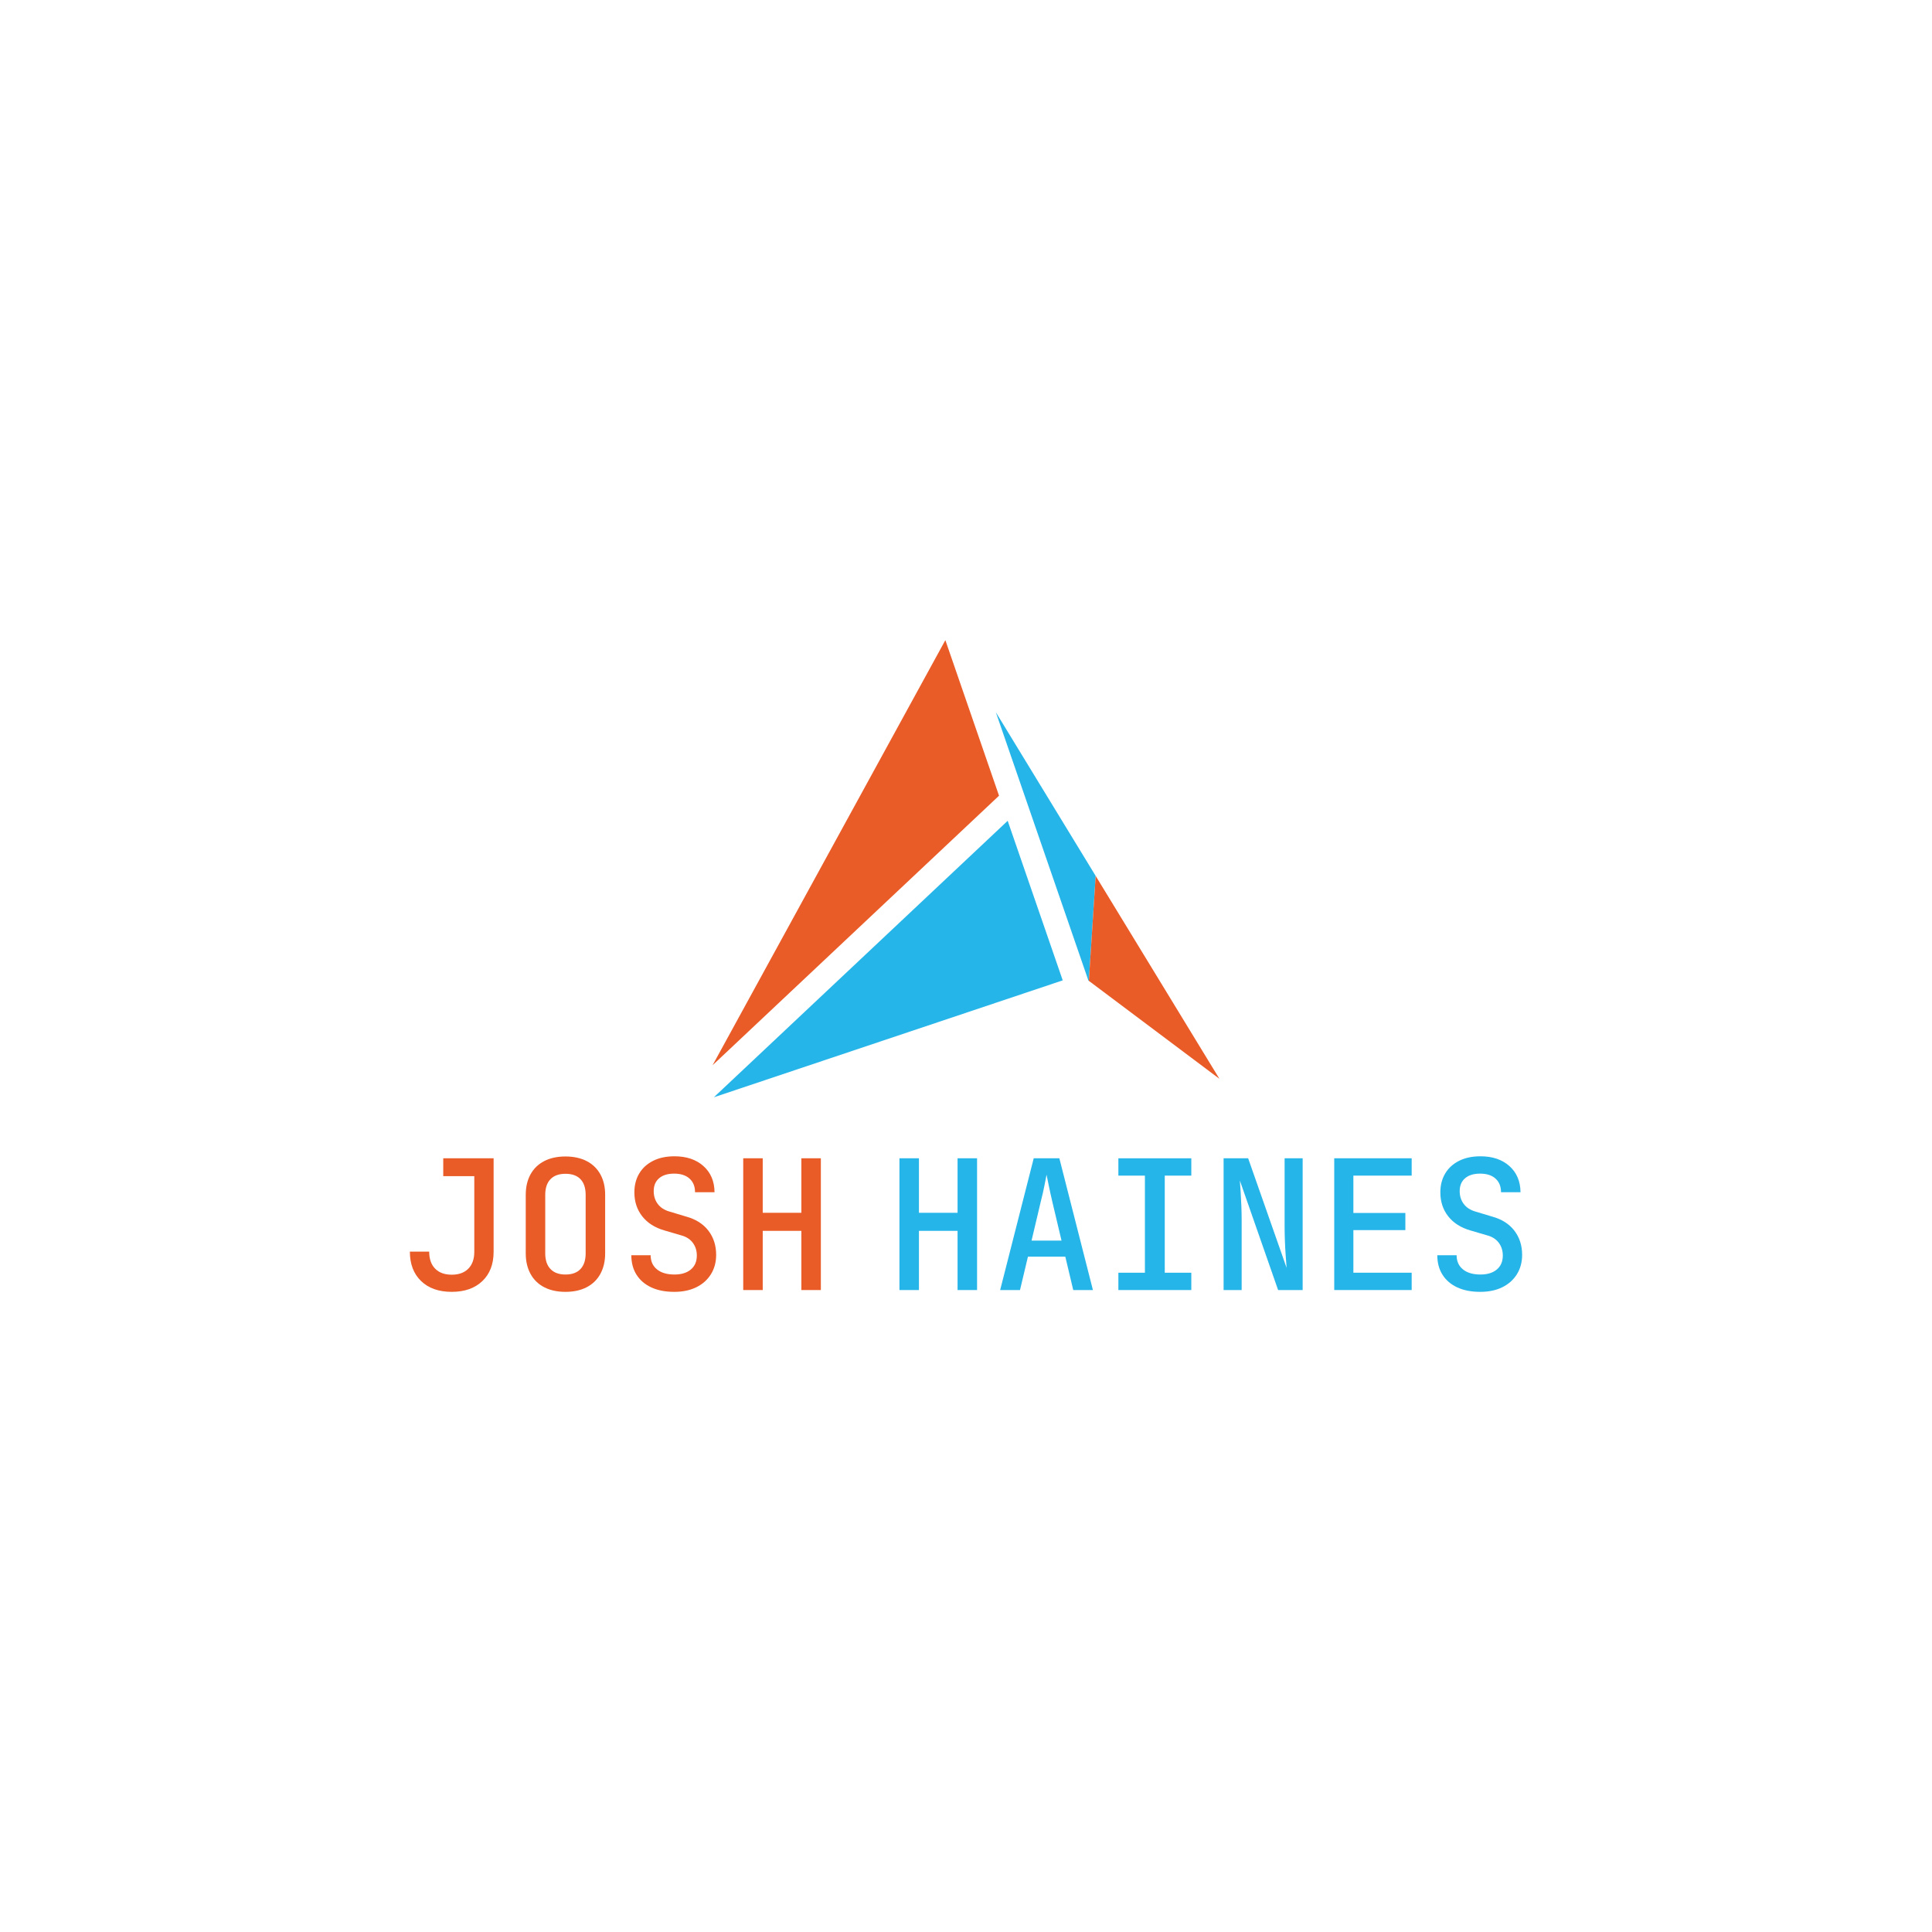 <?xml version="1.0" encoding="utf-8"?>
<!-- Generator: Adobe Illustrator 25.2.0, SVG Export Plug-In . SVG Version: 6.00 Build 0)  -->
<svg version="1.1" id="Layer_1" xmlns="http://www.w3.org/2000/svg" xmlns:xlink="http://www.w3.org/1999/xlink" x="0px" y="0px"
	 viewBox="0 0 2000 2000" style="enable-background:new 0 0 2000 2000;" xml:space="preserve">
<style type="text/css">
	.st0{display:none;fill:#405C58;}
	.st1{display:none;fill:#FFFFFF;stroke:#000000;stroke-miterlimit:10;}
	.st2{fill:#01252D;}
	.st3{fill:#E95B27;}
	.st4{fill:#25B5E9;}
</style>
<rect class="st1" width="2000" height="2000"/>
<g>
	<g>
		<path class="st3" d="M467.64,1337.32c-13.45,0-24.04-3.74-31.76-11.21c-7.72-7.47-11.58-17.62-11.58-30.45h19.99
			c0,7.6,2.05,13.49,6.16,17.65c4.11,4.18,9.84,6.26,17.19,6.26c7.35,0,13.08-2.08,17.19-6.26c4.11-4.17,6.16-9.99,6.16-17.47
			v-78.29h-32.14v-18.5h52.13v96.79c0,12.83-3.9,22.95-11.68,30.37C491.52,1333.61,480.97,1337.32,467.64,1337.32z"/>
		<path class="st3" d="M585.35,1337.32c-8.47,0-15.79-1.59-21.95-4.77c-6.16-3.17-10.9-7.78-14.2-13.82
			c-3.3-6.04-4.95-13.11-4.95-21.21v-60.54c0-8.22,1.65-15.32,4.95-21.31c3.3-5.97,8.03-10.55,14.2-13.73
			c6.16-3.17,13.49-4.76,21.95-4.76s15.79,1.59,21.95,4.76c6.16,3.18,10.9,7.76,14.2,13.73c3.3,5.98,4.95,13.02,4.95,21.11v60.73
			c0,8.09-1.66,15.16-4.95,21.21c-3.3,6.04-8.04,10.65-14.2,13.82C601.14,1335.73,593.82,1337.32,585.35,1337.32z M585.35,1319.38
			c6.85,0,12.05-1.9,15.6-5.71c3.55-3.79,5.32-9.18,5.32-16.16v-60.54c0-7.1-1.77-12.52-5.32-16.26c-3.55-3.74-8.75-5.61-15.6-5.61
			c-6.73,0-11.89,1.87-15.51,5.61s-5.42,9.15-5.42,16.26v60.54c0,6.97,1.8,12.37,5.42,16.16
			C573.46,1317.48,578.62,1319.38,585.35,1319.38z"/>
		<path class="st3" d="M698.02,1337.32c-9.22,0-17.13-1.53-23.73-4.58c-6.61-3.05-11.71-7.41-15.32-13.08
			c-3.61-5.67-5.42-12.43-5.42-20.27h19.99c0,6.22,2.17,11.11,6.54,14.66c4.36,3.55,10.4,5.33,18.12,5.33c7.22,0,12.89-1.75,17-5.23
			s6.16-8.28,6.16-14.39c0-5.11-1.4-9.54-4.2-13.27c-2.8-3.74-6.82-6.29-12.05-7.67l-17.19-5.04c-9.97-2.86-17.66-7.75-23.08-14.67
			c-5.42-6.91-8.13-15.16-8.13-24.75c0-7.48,1.69-14.01,5.05-19.62s8.15-9.96,14.39-13.08c6.22-3.11,13.57-4.67,22.05-4.67
			c12.46,0,22.45,3.36,29.99,10.09c7.54,6.73,11.37,15.76,11.5,27.09H719.5c0-5.97-1.9-10.68-5.7-14.1s-9.12-5.14-15.97-5.14
			c-6.61,0-11.77,1.59-15.51,4.77s-5.61,7.63-5.61,13.36c0,5.11,1.4,9.54,4.2,13.27c2.81,3.74,6.82,6.35,12.05,7.85l17.38,5.23
			c9.96,2.74,17.63,7.6,22.98,14.58c5.35,6.97,8.03,15.32,8.03,25.04c0,7.6-1.81,14.29-5.42,20.08
			c-3.62,5.79-8.66,10.28-15.13,13.45C714.33,1335.73,706.73,1337.32,698.02,1337.32z"/>
		<path class="st3" d="M769.39,1335.45v-136.4h20.18v56.43h39.99v-56.43h20.18v136.4h-20.18v-61.28h-39.99v61.28H769.39z"/>
		<path class="st4" d="M931.1,1335.45v-136.4h20.18v56.43h39.99v-56.43h20.18v136.4h-20.18v-61.28h-39.99v61.28H931.1z"/>
		<path class="st4" d="M1035.36,1335.45l34.75-136.4h26.53l34.75,136.4h-20.37l-8.22-34.56h-38.68l-8.22,34.56H1035.36z
			 M1067.87,1284.25h31.02l-9.34-39.43c-1.62-6.97-2.96-13.04-4.01-18.22c-1.06-5.16-1.78-8.69-2.15-10.56
			c-0.37,1.87-1.06,5.39-2.05,10.56c-1,5.17-2.37,11.18-4.11,18.03L1067.87,1284.25z"/>
		<path class="st4" d="M1157.74,1335.45v-17.93h27.47v-100.52h-27.47v-17.94h75.49v17.94h-27.47v100.52h27.47v17.93H1157.74z"/>
		<path class="st4" d="M1266.67,1335.45v-136.4h25.41l39.8,113.42c-0.25-3.61-0.56-7.91-0.93-12.89
			c-0.37-4.98-0.66-10.15-0.84-15.51c-0.19-5.35-0.28-10.21-0.28-14.57v-70.45h18.68v136.4h-25.41l-39.61-113.42
			c0.25,3.24,0.53,7.28,0.85,12.14c0.31,4.86,0.56,9.91,0.75,15.13c0.18,5.23,0.27,10.09,0.27,14.58v71.56H1266.67z"/>
		<path class="st4" d="M1381.2,1335.45v-136.4h80.16v17.94h-60.35v38.67h53.81v17.75h-53.81v44.1h60.35v17.93H1381.2z"/>
		<path class="st4" d="M1532.36,1337.32c-9.22,0-17.13-1.53-23.73-4.58c-6.61-3.05-11.71-7.41-15.32-13.08
			c-3.61-5.67-5.42-12.43-5.42-20.27h19.99c0,6.22,2.17,11.11,6.54,14.66c4.36,3.55,10.4,5.33,18.12,5.33c7.22,0,12.89-1.75,17-5.23
			s6.16-8.28,6.16-14.39c0-5.11-1.4-9.54-4.2-13.27c-2.8-3.74-6.82-6.29-12.05-7.67l-17.19-5.04c-9.97-2.86-17.66-7.75-23.08-14.67
			c-5.42-6.91-8.13-15.16-8.13-24.75c0-7.48,1.69-14.01,5.05-19.62s8.15-9.96,14.39-13.08c6.22-3.11,13.57-4.67,22.05-4.67
			c12.46,0,22.45,3.36,29.99,10.09c7.54,6.73,11.37,15.76,11.5,27.09h-20.18c0-5.97-1.9-10.68-5.7-14.1s-9.12-5.14-15.97-5.14
			c-6.61,0-11.77,1.59-15.51,4.77s-5.61,7.63-5.61,13.36c0,5.11,1.4,9.54,4.2,13.27c2.81,3.74,6.82,6.35,12.05,7.85l17.38,5.23
			c9.96,2.74,17.63,7.6,22.98,14.58c5.35,6.97,8.03,15.32,8.03,25.04c0,7.6-1.81,14.29-5.42,20.08
			c-3.62,5.79-8.66,10.28-15.13,13.45C1548.68,1335.73,1541.07,1337.32,1532.36,1337.32z"/>
	</g>
	<g>
		<polygon class="st3" points="978.63,662.68 737.67,1102.72 1034.19,823.71 		"/>
		<polygon class="st4" points="738.98,1135.9 1100.13,1014.87 1043.15,849.69 		"/>
		<polygon class="st4" points="1030.88,737.28 1126.69,1015.01 1127.18,1015.38 1134.24,906.75 		"/>
		<polygon class="st3" points="1134.24,906.75 1127.18,1015.38 1262.33,1116.77 		"/>
	</g>
</g>
</svg>
